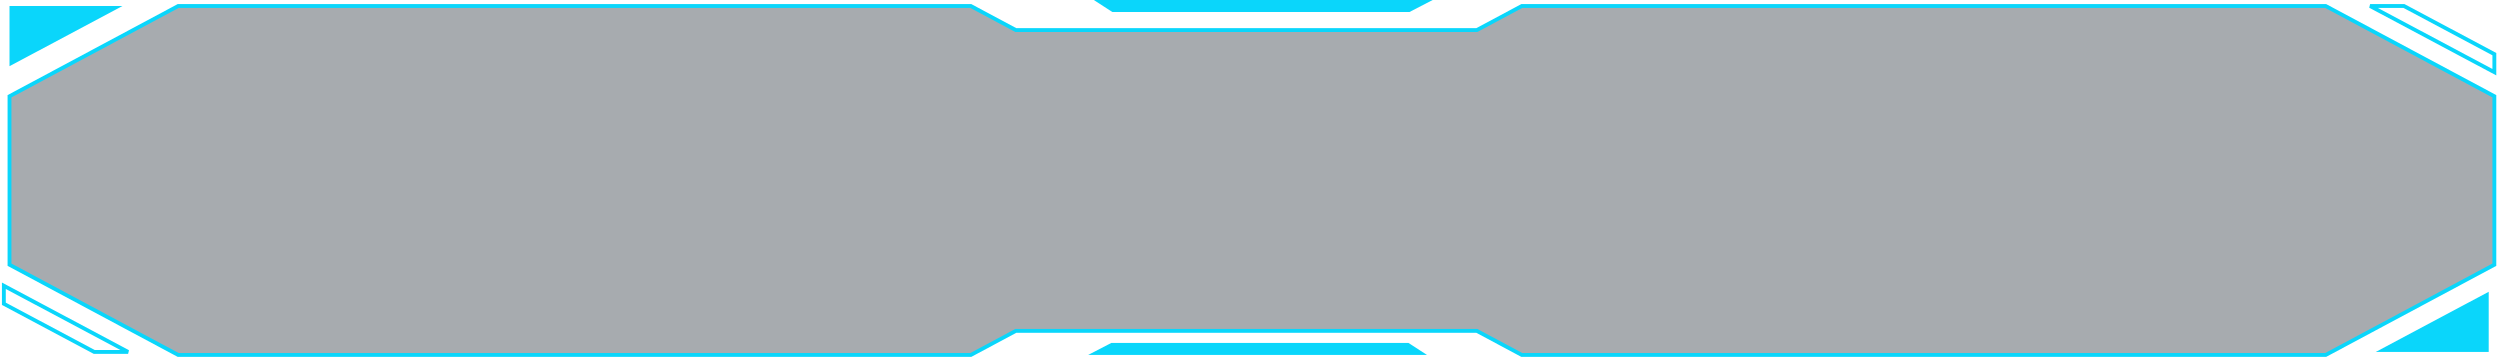 <svg width="648" height="93" viewBox="0 0 648 93" fill="none" xmlns="http://www.w3.org/2000/svg">
    <path fill-rule="evenodd" clip-rule="evenodd" d="M2.464 68.61L46.179 92H251.642L263.299 85.763H382.788L394.445 92H602.822L646.537 68.61V24.949L602.822 1.559H394.445L382.788 7.797H263.299L251.642 1.559H46.179L2.464 24.949V68.61Z" fill="#03111C" fill-opacity="0.349" stroke="#0AD6FB"/>
    <path fill-rule="evenodd" clip-rule="evenodd" d="M2.464 1.559V17.153L31.74 1.559H2.464Z" fill="#0AD6FB"/>
    <path fill-rule="evenodd" clip-rule="evenodd" d="M24.421 91.22L1 78.746V74.068L33.204 91.22H24.421V91.22Z" stroke="#0AD6FB"/>
    <path fill-rule="evenodd" clip-rule="evenodd" d="M645.073 91.22V75.627L615.797 91.22H645.073Z" fill="#0AD6FB"/>
    <path fill-rule="evenodd" clip-rule="evenodd" d="M623.116 1.559L646.537 14.034V18.712L614.333 1.559L623.116 1.559V1.559Z" stroke="#0AD6FB"/>
    <path fill-rule="evenodd" clip-rule="evenodd" d="M365.326 3.119H288.326L283.514 0H371.342L365.326 3.119Z" fill="#0AD6FB"/>
    <path fill-rule="evenodd" clip-rule="evenodd" d="M288.065 88.881H365.065L369.877 92H282.049L288.065 88.881Z" fill="#0AD6FB"/>
</svg>
